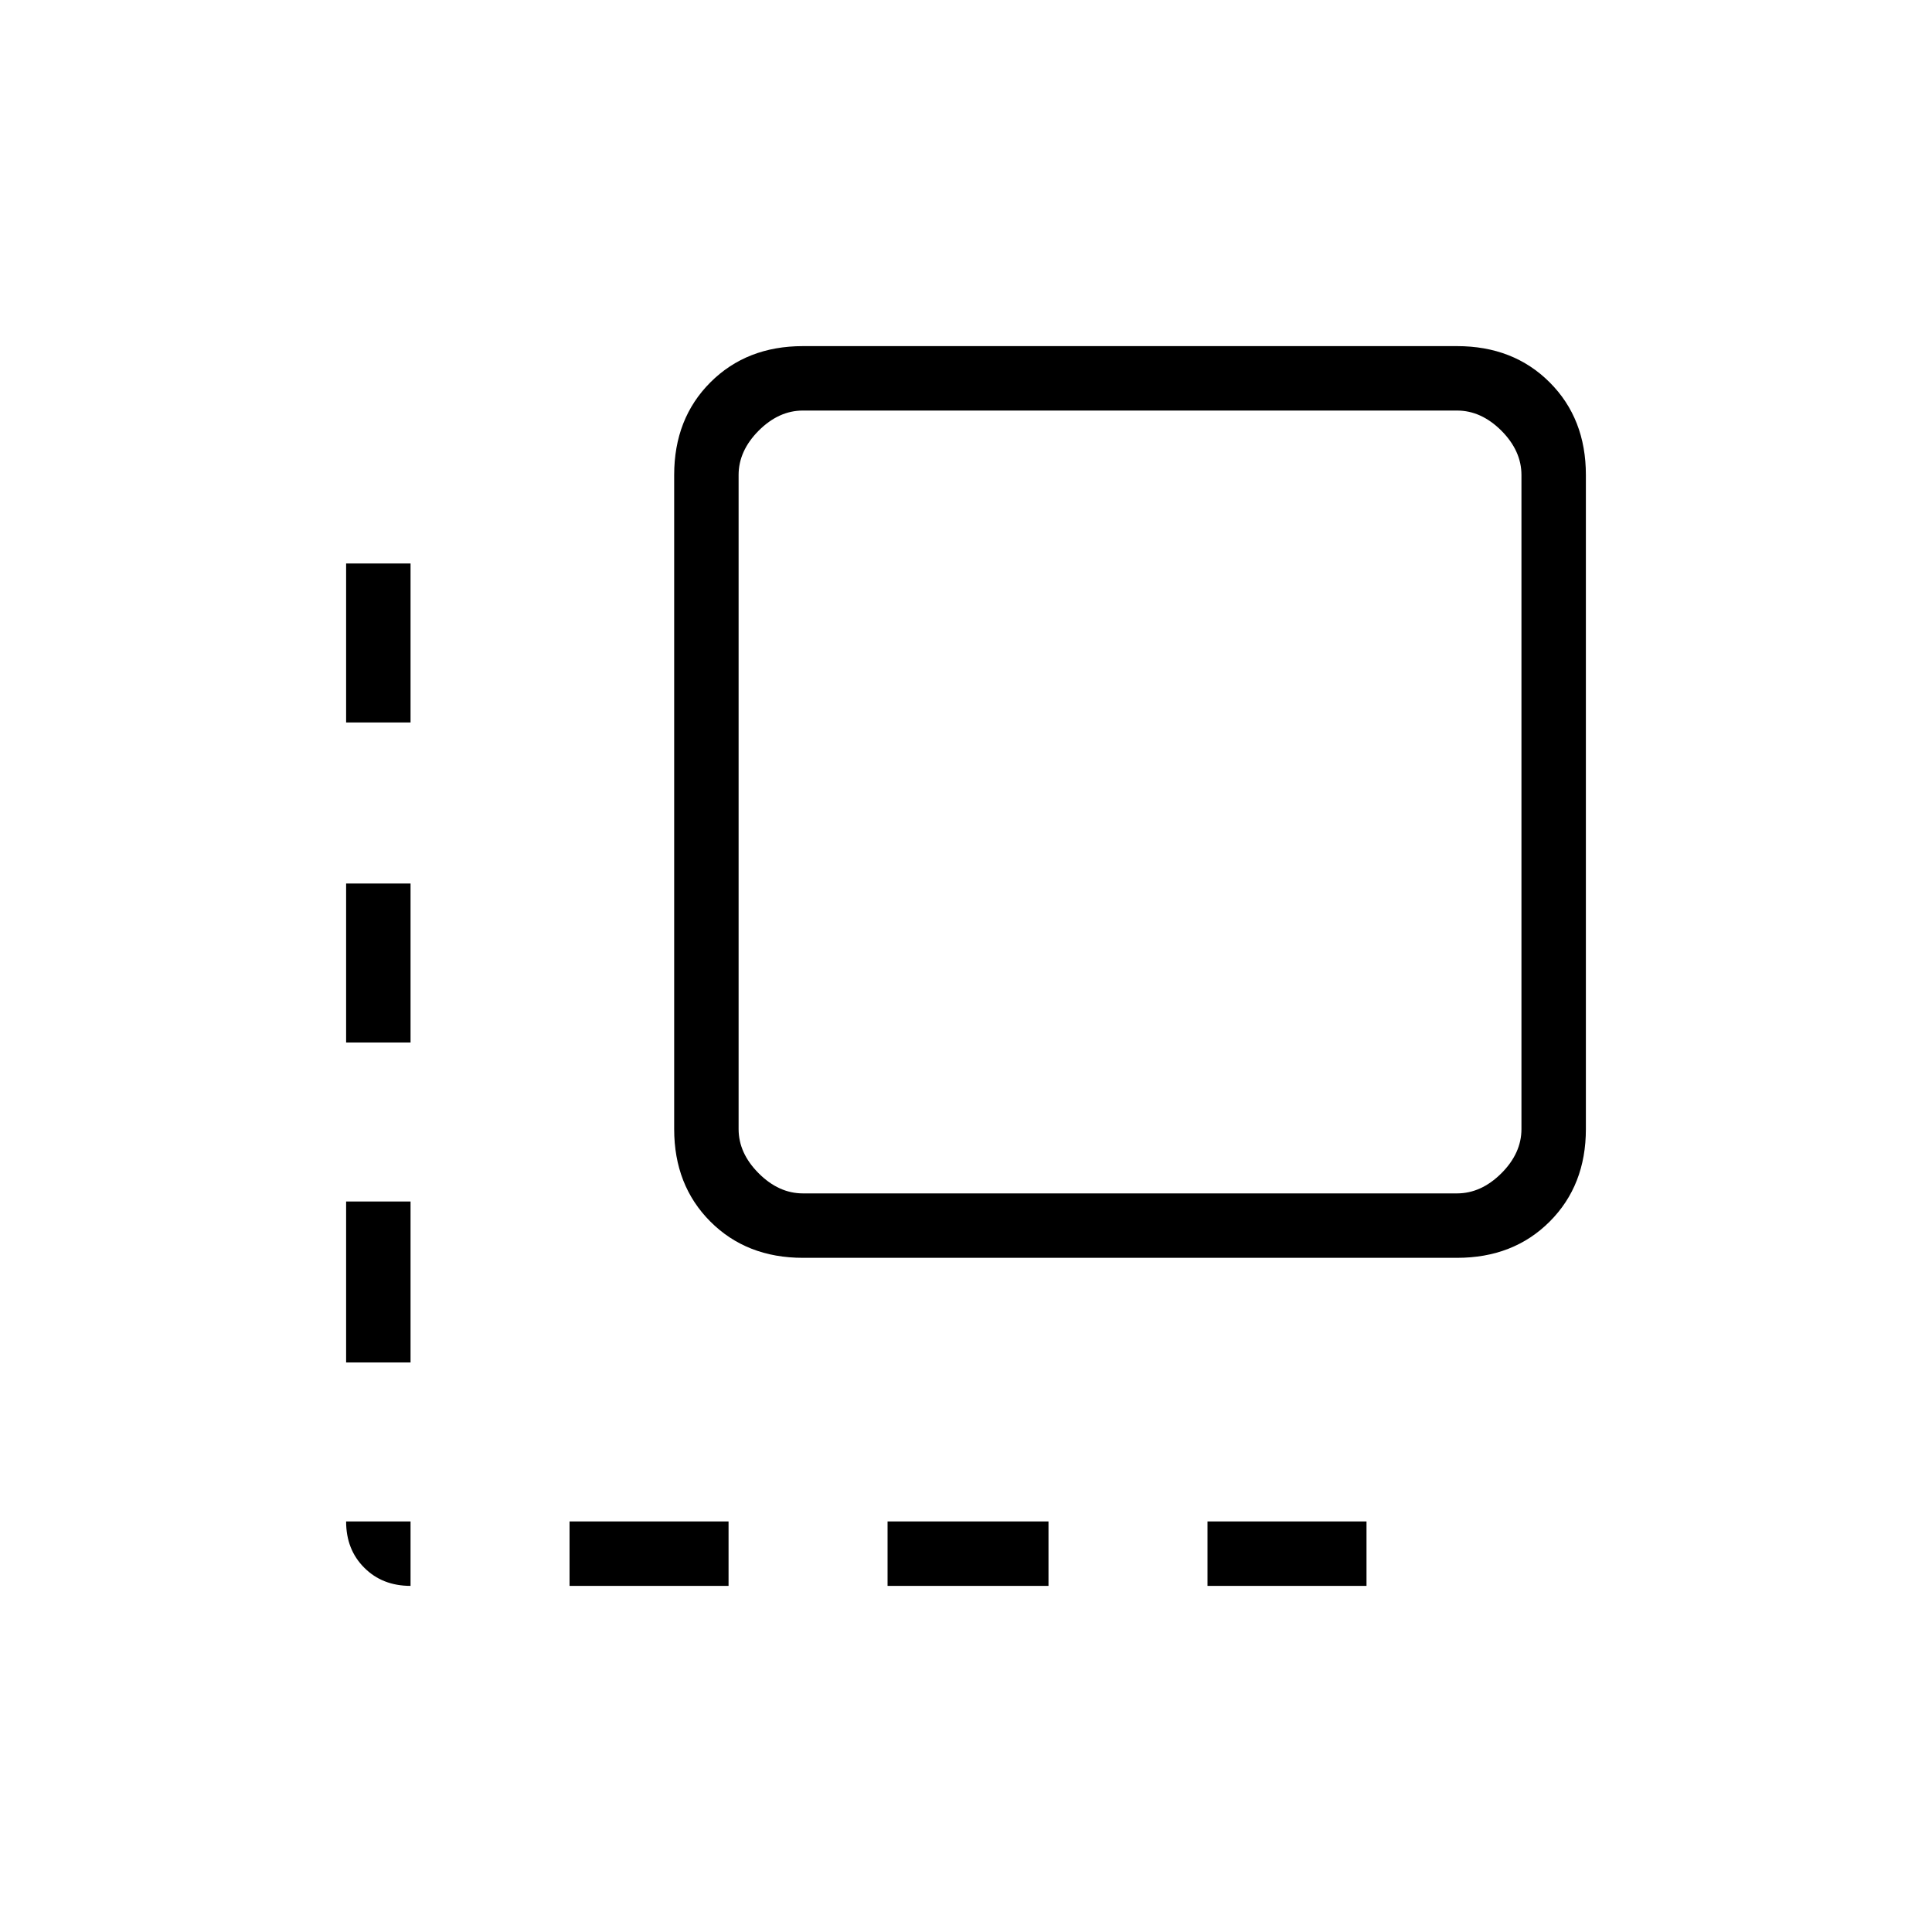 <svg xmlns="http://www.w3.org/2000/svg" height="20" width="20"><path d="M3.583 10.792V9.146H4.25V10.792ZM3.583 14.104V12.438H4.25V14.104ZM4.25 16.417Q3.958 16.417 3.771 16.229Q3.583 16.042 3.583 15.75H4.25ZM3.583 7.479V5.833H4.25V7.479ZM12.5 16.417V15.75H14.146V16.417ZM8.312 13.021Q7.729 13.021 7.354 12.646Q6.979 12.271 6.979 11.688V4.917Q6.979 4.333 7.354 3.958Q7.729 3.583 8.312 3.583H15.083Q15.667 3.583 16.042 3.958Q16.417 4.333 16.417 4.917V11.688Q16.417 12.271 16.042 12.646Q15.667 13.021 15.083 13.021ZM8.312 12.354H15.083Q15.333 12.354 15.542 12.146Q15.75 11.938 15.75 11.688V4.917Q15.75 4.667 15.542 4.458Q15.333 4.25 15.083 4.25H8.312Q8.062 4.25 7.854 4.458Q7.646 4.667 7.646 4.917V11.688Q7.646 11.938 7.854 12.146Q8.062 12.354 8.312 12.354ZM9.188 16.417V15.75H10.854V16.417ZM5.896 16.417V15.75H7.542V16.417Z"/></svg>